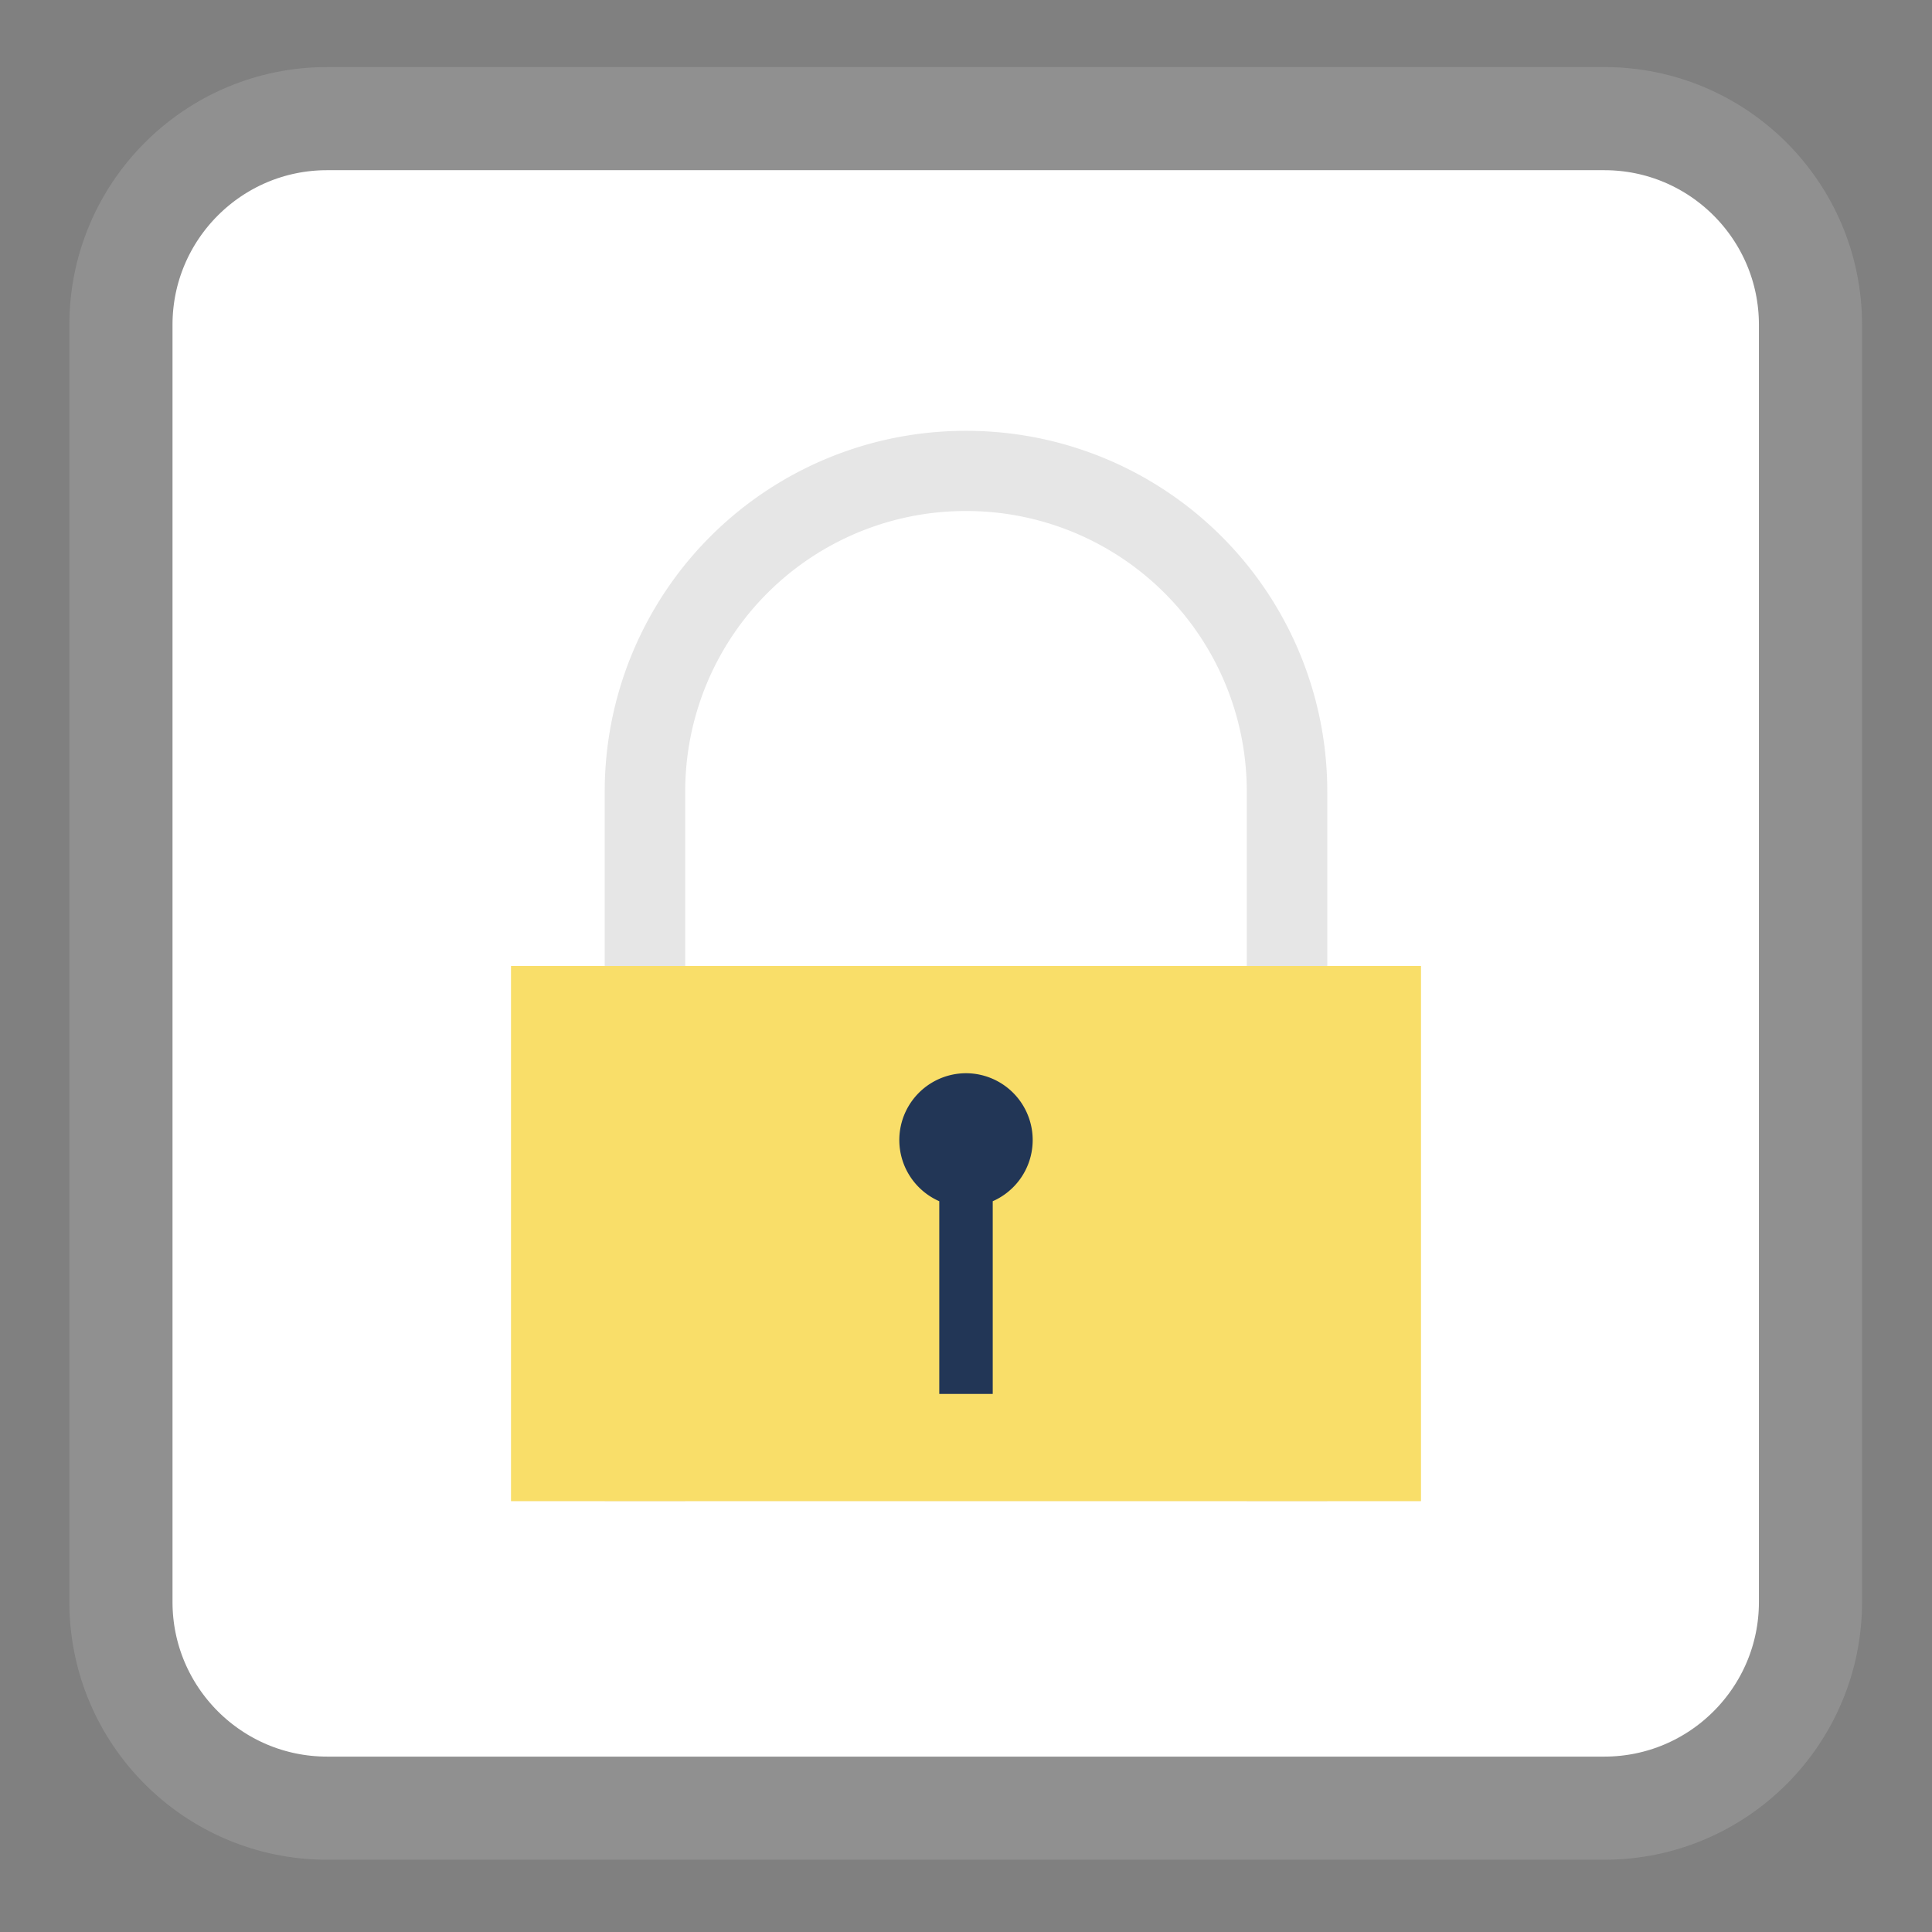 <svg xmlns="http://www.w3.org/2000/svg" width="24" height="24"><rect width="100%" height="100%" fill="#808080" stroke="none"/><path style="fill-rule:nonzero;fill:#fff;fill-opacity:1;stroke-width:7.718;stroke-linecap:butt;stroke-linejoin:miter;stroke:#909090;stroke-opacity:1;stroke-miterlimit:4" d="M-13.66 275.925h95.58c8.513 0 15.427 6.914 15.427 15.428v95.579c0 8.513-6.914 15.428-15.428 15.428H-13.66c-8.514 0-15.428-6.915-15.428-15.428v-95.58c0-8.513 6.914-15.427 15.428-15.427zm0 0" transform="translate(6.331 -44.33) scale(.166)"/><path style="stroke:none;fill-rule:nonzero;fill:#e6e6e6;fill-opacity:1" d="M12 5.352A4.481 4.481 0 0 0 7.512 9.84v8.808h1V9.84A3.483 3.483 0 0 1 12 6.348a3.483 3.483 0 0 1 3.488 3.492v8.808h1V9.84A4.481 4.481 0 0 0 12 5.352zm0 0"/><path style="stroke:none;fill-rule:nonzero;fill:#f9de69;fill-opacity:1" d="M6.348 18.648h11.304V12H6.348zm0 0"/><path style="stroke:none;fill-rule:nonzero;fill:#223656;fill-opacity:1" d="M12 13.332a.83.83 0 0 0-.332 1.59v2.394h.664v-2.394a.83.83 0 0 0-.332-1.59zm0 0"/></svg>